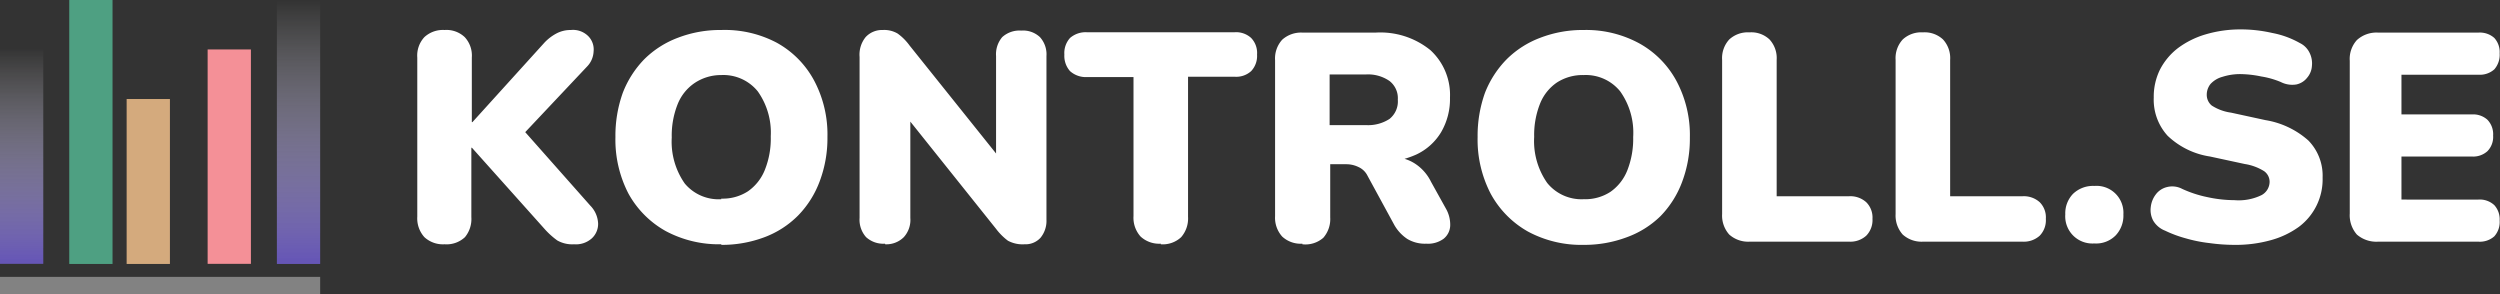 <svg xmlns="http://www.w3.org/2000/svg" xmlns:xlink="http://www.w3.org/1999/xlink" viewBox="0 0 210.83 24.81"><rect x="0" y="0" width="210.83" height="24.81" fill="#333333" stroke="none"/><defs><style>.cls-1,.cls-7{fill:#fff;}.cls-2{fill:url(#Градієнт_без_назви_2);}.cls-3{fill:#4ea082;}.cls-4{fill:#d4aa7d;}.cls-5{fill:#f49097;}.cls-6{fill:url(#Градієнт_без_назви_2-2);}.cls-7{fill-opacity:0.39;}</style><linearGradient id="Градієнт_без_назви_2" x1="51.23" y1="111.93" x2="69.22" y2="111.93" gradientTransform="matrix(0, -1, -1, 0, 113.75, 73.23)" gradientUnits="userSpaceOnUse"><stop offset="0" stop-color="#6656b6"/><stop offset="1" stop-color="#fff" stop-opacity="0"/></linearGradient><linearGradient id="Градієнт_без_назви_2-2" x1="74.58" y1="111.93" x2="96.58" y2="111.93" gradientTransform="matrix(0, -1, -1, 0, 137.1, 96.58)" xlink:href="#Градієнт_без_назви_2"/></defs><title>Ресурс 11</title><g id="Шар_2" data-name="Шар 2"><g id="Шар_1-2" data-name="Шар 1"><path class="cls-1" d="M37.49,20.6a2.3,2.3,0,0,1-1.7-.6,2.37,2.37,0,0,1-.6-1.72V4.85a2.28,2.28,0,0,1,.6-1.72,2.3,2.3,0,0,1,1.7-.6,2.24,2.24,0,0,1,1.7.6,2.28,2.28,0,0,1,.6,1.72V10.3h.05l6.07-6.7a3.89,3.89,0,0,1,1-.77,2.54,2.54,0,0,1,1.23-.3,1.82,1.82,0,0,1,1.5.55,1.59,1.59,0,0,1,.42,1.25,1.94,1.94,0,0,1-.57,1.3l-6.05,6.42V10.18l6.35,7.17a2.28,2.28,0,0,1,.65,1.5,1.65,1.65,0,0,1-.53,1.25,2,2,0,0,1-1.5.5A2.55,2.55,0,0,1,47,20.28a6.67,6.67,0,0,1-1.1-1l-6.1-6.82h-.05v5.85A2.4,2.4,0,0,1,39.21,20,2.26,2.26,0,0,1,37.49,20.6Zm23.34,0a9.5,9.5,0,0,1-4.7-1.12A8.08,8.08,0,0,1,53,16.33a9.89,9.89,0,0,1-1.1-4.78,10.75,10.75,0,0,1,.62-3.72A8.4,8.4,0,0,1,54.33,5a8,8,0,0,1,2.85-1.82,9.92,9.92,0,0,1,3.65-.65A9.36,9.36,0,0,1,65.5,3.6a7.9,7.9,0,0,1,3.15,3.18,9.67,9.67,0,0,1,1.13,4.77,10.32,10.32,0,0,1-.65,3.73,8.23,8.23,0,0,1-1.83,2.9A7.91,7.91,0,0,1,64.48,20,10.17,10.17,0,0,1,60.83,20.65Zm0-3.85a3.91,3.91,0,0,0,2.25-.62,4,4,0,0,0,1.42-1.8,7.09,7.09,0,0,0,.5-2.83A6,6,0,0,0,63.9,7.7a3.73,3.73,0,0,0-3.07-1.37A4,4,0,0,0,58.58,7a3.89,3.89,0,0,0-1.43,1.78,7.15,7.15,0,0,0-.5,2.82,6.15,6.15,0,0,0,1.1,3.88A3.72,3.72,0,0,0,60.83,16.8Zm13.81,3.8a2.16,2.16,0,0,1-1.6-.55,2.2,2.2,0,0,1-.55-1.62V4.8A2.35,2.35,0,0,1,73,3.13a1.88,1.88,0,0,1,1.45-.6,2.22,2.22,0,0,1,1.25.3,4.45,4.45,0,0,1,1,1l7.93,9.9H84v-9a2.23,2.23,0,0,1,.52-1.6,2.16,2.16,0,0,1,1.6-.55,2.08,2.08,0,0,1,1.58.55,2.16,2.16,0,0,1,.55,1.6V18.53a2.24,2.24,0,0,1-.5,1.52,1.71,1.71,0,0,1-1.35.55A2.6,2.6,0,0,1,85,20.3a5,5,0,0,1-1-1L76.07,9.38h.7v9a2.16,2.16,0,0,1-.55,1.62A2.08,2.08,0,0,1,74.64,20.6Zm23.25,0a2.3,2.3,0,0,1-1.7-.6,2.37,2.37,0,0,1-.6-1.72V6.5H91.66A2,2,0,0,1,90.24,6a1.93,1.93,0,0,1-.48-1.4,1.89,1.89,0,0,1,.48-1.4,2,2,0,0,1,1.42-.48h12.45a1.87,1.87,0,0,1,1.4.48,1.82,1.82,0,0,1,.5,1.4,1.86,1.86,0,0,1-.5,1.4,1.87,1.87,0,0,1-1.4.47h-3.92V18.28A2.4,2.4,0,0,1,99.61,20,2.26,2.26,0,0,1,97.89,20.6Zm11.94,0a2.29,2.29,0,0,1-1.7-.6,2.37,2.37,0,0,1-.6-1.72V5.08a2.35,2.35,0,0,1,.6-1.73,2.37,2.37,0,0,1,1.72-.6H116a6.69,6.69,0,0,1,4.63,1.48,5.12,5.12,0,0,1,1.65,4,5.54,5.54,0,0,1-.75,2.92,4.82,4.82,0,0,1-2.13,1.9,7.81,7.81,0,0,1-3.4.65l.2-.45h1.2a3.46,3.46,0,0,1,1.9.53,3.83,3.83,0,0,1,1.38,1.55l1.25,2.25a2.74,2.74,0,0,1,.37,1.42,1.49,1.49,0,0,1-.55,1.13,2.22,2.22,0,0,1-1.47.42,2.88,2.88,0,0,1-1.6-.4A3.48,3.48,0,0,1,117.6,19l-2.27-4.17a1.57,1.57,0,0,0-.78-.75,2.32,2.32,0,0,0-1-.23h-1.37v4.48a2.4,2.4,0,0,1-.58,1.72A2.28,2.28,0,0,1,109.83,20.6Zm2.3-10h3.05a3.31,3.31,0,0,0,2-.52,1.89,1.89,0,0,0,.7-1.63,1.83,1.83,0,0,0-.7-1.57,3.18,3.18,0,0,0-2-.55h-3.05Zm21.43,10.1a9.5,9.5,0,0,1-4.7-1.12,8.08,8.08,0,0,1-3.15-3.2,9.89,9.89,0,0,1-1.1-4.78,10.75,10.75,0,0,1,.62-3.72A8.4,8.4,0,0,1,127.06,5a8,8,0,0,1,2.85-1.82,9.92,9.92,0,0,1,3.65-.65,9.36,9.36,0,0,1,4.67,1.12,7.9,7.9,0,0,1,3.15,3.18,9.67,9.67,0,0,1,1.13,4.77,10.32,10.32,0,0,1-.65,3.73,8.23,8.23,0,0,1-1.83,2.9A7.91,7.91,0,0,1,137.21,20,10.17,10.17,0,0,1,133.56,20.65Zm0-3.85a3.91,3.91,0,0,0,2.25-.62,4,4,0,0,0,1.42-1.8,7.27,7.27,0,0,0,.5-2.83,6,6,0,0,0-1.1-3.85,3.73,3.73,0,0,0-3.07-1.37,4,4,0,0,0-2.25.62,3.89,3.89,0,0,0-1.43,1.78,7.15,7.15,0,0,0-.5,2.82,6.15,6.15,0,0,0,1.1,3.88A3.72,3.72,0,0,0,133.56,16.8Zm14,3.58a2.4,2.4,0,0,1-1.73-.6,2.4,2.4,0,0,1-.6-1.73v-13a2.32,2.32,0,0,1,.6-1.72,2.3,2.3,0,0,1,1.7-.6,2.24,2.24,0,0,1,1.7.6,2.32,2.32,0,0,1,.6,1.72v11.5h6.1a2,2,0,0,1,1.45.5,1.81,1.81,0,0,1,.53,1.4,1.88,1.88,0,0,1-.53,1.43,2,2,0,0,1-1.45.5Zm14.62,0a2.37,2.37,0,0,1-1.72-.6,2.4,2.4,0,0,1-.6-1.73v-13a2.32,2.32,0,0,1,.6-1.72,2.29,2.29,0,0,1,1.7-.6,2.26,2.26,0,0,1,1.7.6,2.32,2.32,0,0,1,.6,1.72v11.5h6.1a2,2,0,0,1,1.45.5,1.8,1.8,0,0,1,.52,1.4,1.87,1.87,0,0,1-.52,1.43,2,2,0,0,1-1.45.5Zm14.44.15a2.29,2.29,0,0,1-2.45-2.45,2.36,2.36,0,0,1,.65-1.73,2.43,2.43,0,0,1,1.8-.67,2.27,2.27,0,0,1,2.45,2.4,2.42,2.42,0,0,1-.65,1.77A2.31,2.31,0,0,1,176.61,20.53Zm11.81.12a15.49,15.49,0,0,1-2.1-.15,12,12,0,0,1-2-.4,10.16,10.16,0,0,1-1.75-.65,2,2,0,0,1-1-.85,1.91,1.91,0,0,1-.2-1.15,2.12,2.12,0,0,1,.42-1.05,1.66,1.66,0,0,1,.93-.62,1.8,1.8,0,0,1,1.3.15,9.69,9.69,0,0,0,2.15.7,10.83,10.83,0,0,0,2.25.25,4.41,4.41,0,0,0,2.3-.43,1.29,1.29,0,0,0,.67-1.1,1.1,1.1,0,0,0-.47-.92,4.34,4.34,0,0,0-1.63-.6l-2.92-.63a6.6,6.6,0,0,1-3.58-1.75,4.51,4.51,0,0,1-1.17-3.22,5.17,5.17,0,0,1,.52-2.35,5.4,5.4,0,0,1,1.53-1.83A7.36,7.36,0,0,1,186,2.9a10.36,10.36,0,0,1,3-.42,11.84,11.84,0,0,1,2.62.3,7.53,7.53,0,0,1,2.33.85,1.76,1.76,0,0,1,.82.82,2,2,0,0,1,.2,1.1,1.68,1.68,0,0,1-.4,1,1.57,1.57,0,0,1-.9.57,2.12,2.12,0,0,1-1.32-.2,7.09,7.09,0,0,0-1.65-.47A9,9,0,0,0,189,6.25a4.88,4.88,0,0,0-1.58.23,2.12,2.12,0,0,0-1,.6,1.45,1.45,0,0,0-.32.92,1.17,1.17,0,0,0,.42.9,4,4,0,0,0,1.63.6l2.9.63a7.17,7.17,0,0,1,3.62,1.72,4.24,4.24,0,0,1,1.2,3.13,5,5,0,0,1-2,4.15,7.32,7.32,0,0,1-2.35,1.12A11,11,0,0,1,188.42,20.65Zm12.13-.27a2.51,2.51,0,0,1-1.8-.6,2.47,2.47,0,0,1-.6-1.78V5.13a2.37,2.37,0,0,1,.6-1.75,2.44,2.44,0,0,1,1.8-.63H209a1.83,1.83,0,0,1,1.35.45,1.77,1.77,0,0,1,.45,1.3,1.87,1.87,0,0,1-.45,1.35A1.83,1.83,0,0,1,209,6.3h-6.48V9.65h5.93a1.79,1.79,0,0,1,1.32.45,1.75,1.75,0,0,1,.48,1.33,1.72,1.72,0,0,1-.48,1.32,1.79,1.79,0,0,1-1.32.45h-5.93v3.63H209a1.8,1.8,0,0,1,1.35.47,1.77,1.77,0,0,1,.45,1.3,1.8,1.8,0,0,1-.45,1.33,1.83,1.83,0,0,1-1.35.45Z"/><rect class="cls-2" y="4.17" width="3.65" height="18.08"/><rect class="cls-3" x="5.84" width="3.65" height="22.26"/><rect class="cls-4" x="10.68" y="8.35" width="3.65" height="13.91"/><rect class="cls-5" x="17.51" y="4.17" width="3.65" height="18.08"/><rect class="cls-6" x="23.35" width="3.65" height="22.26"/><rect class="cls-7" y="23.35" width="27" height="1.46"/></g></g></svg>
